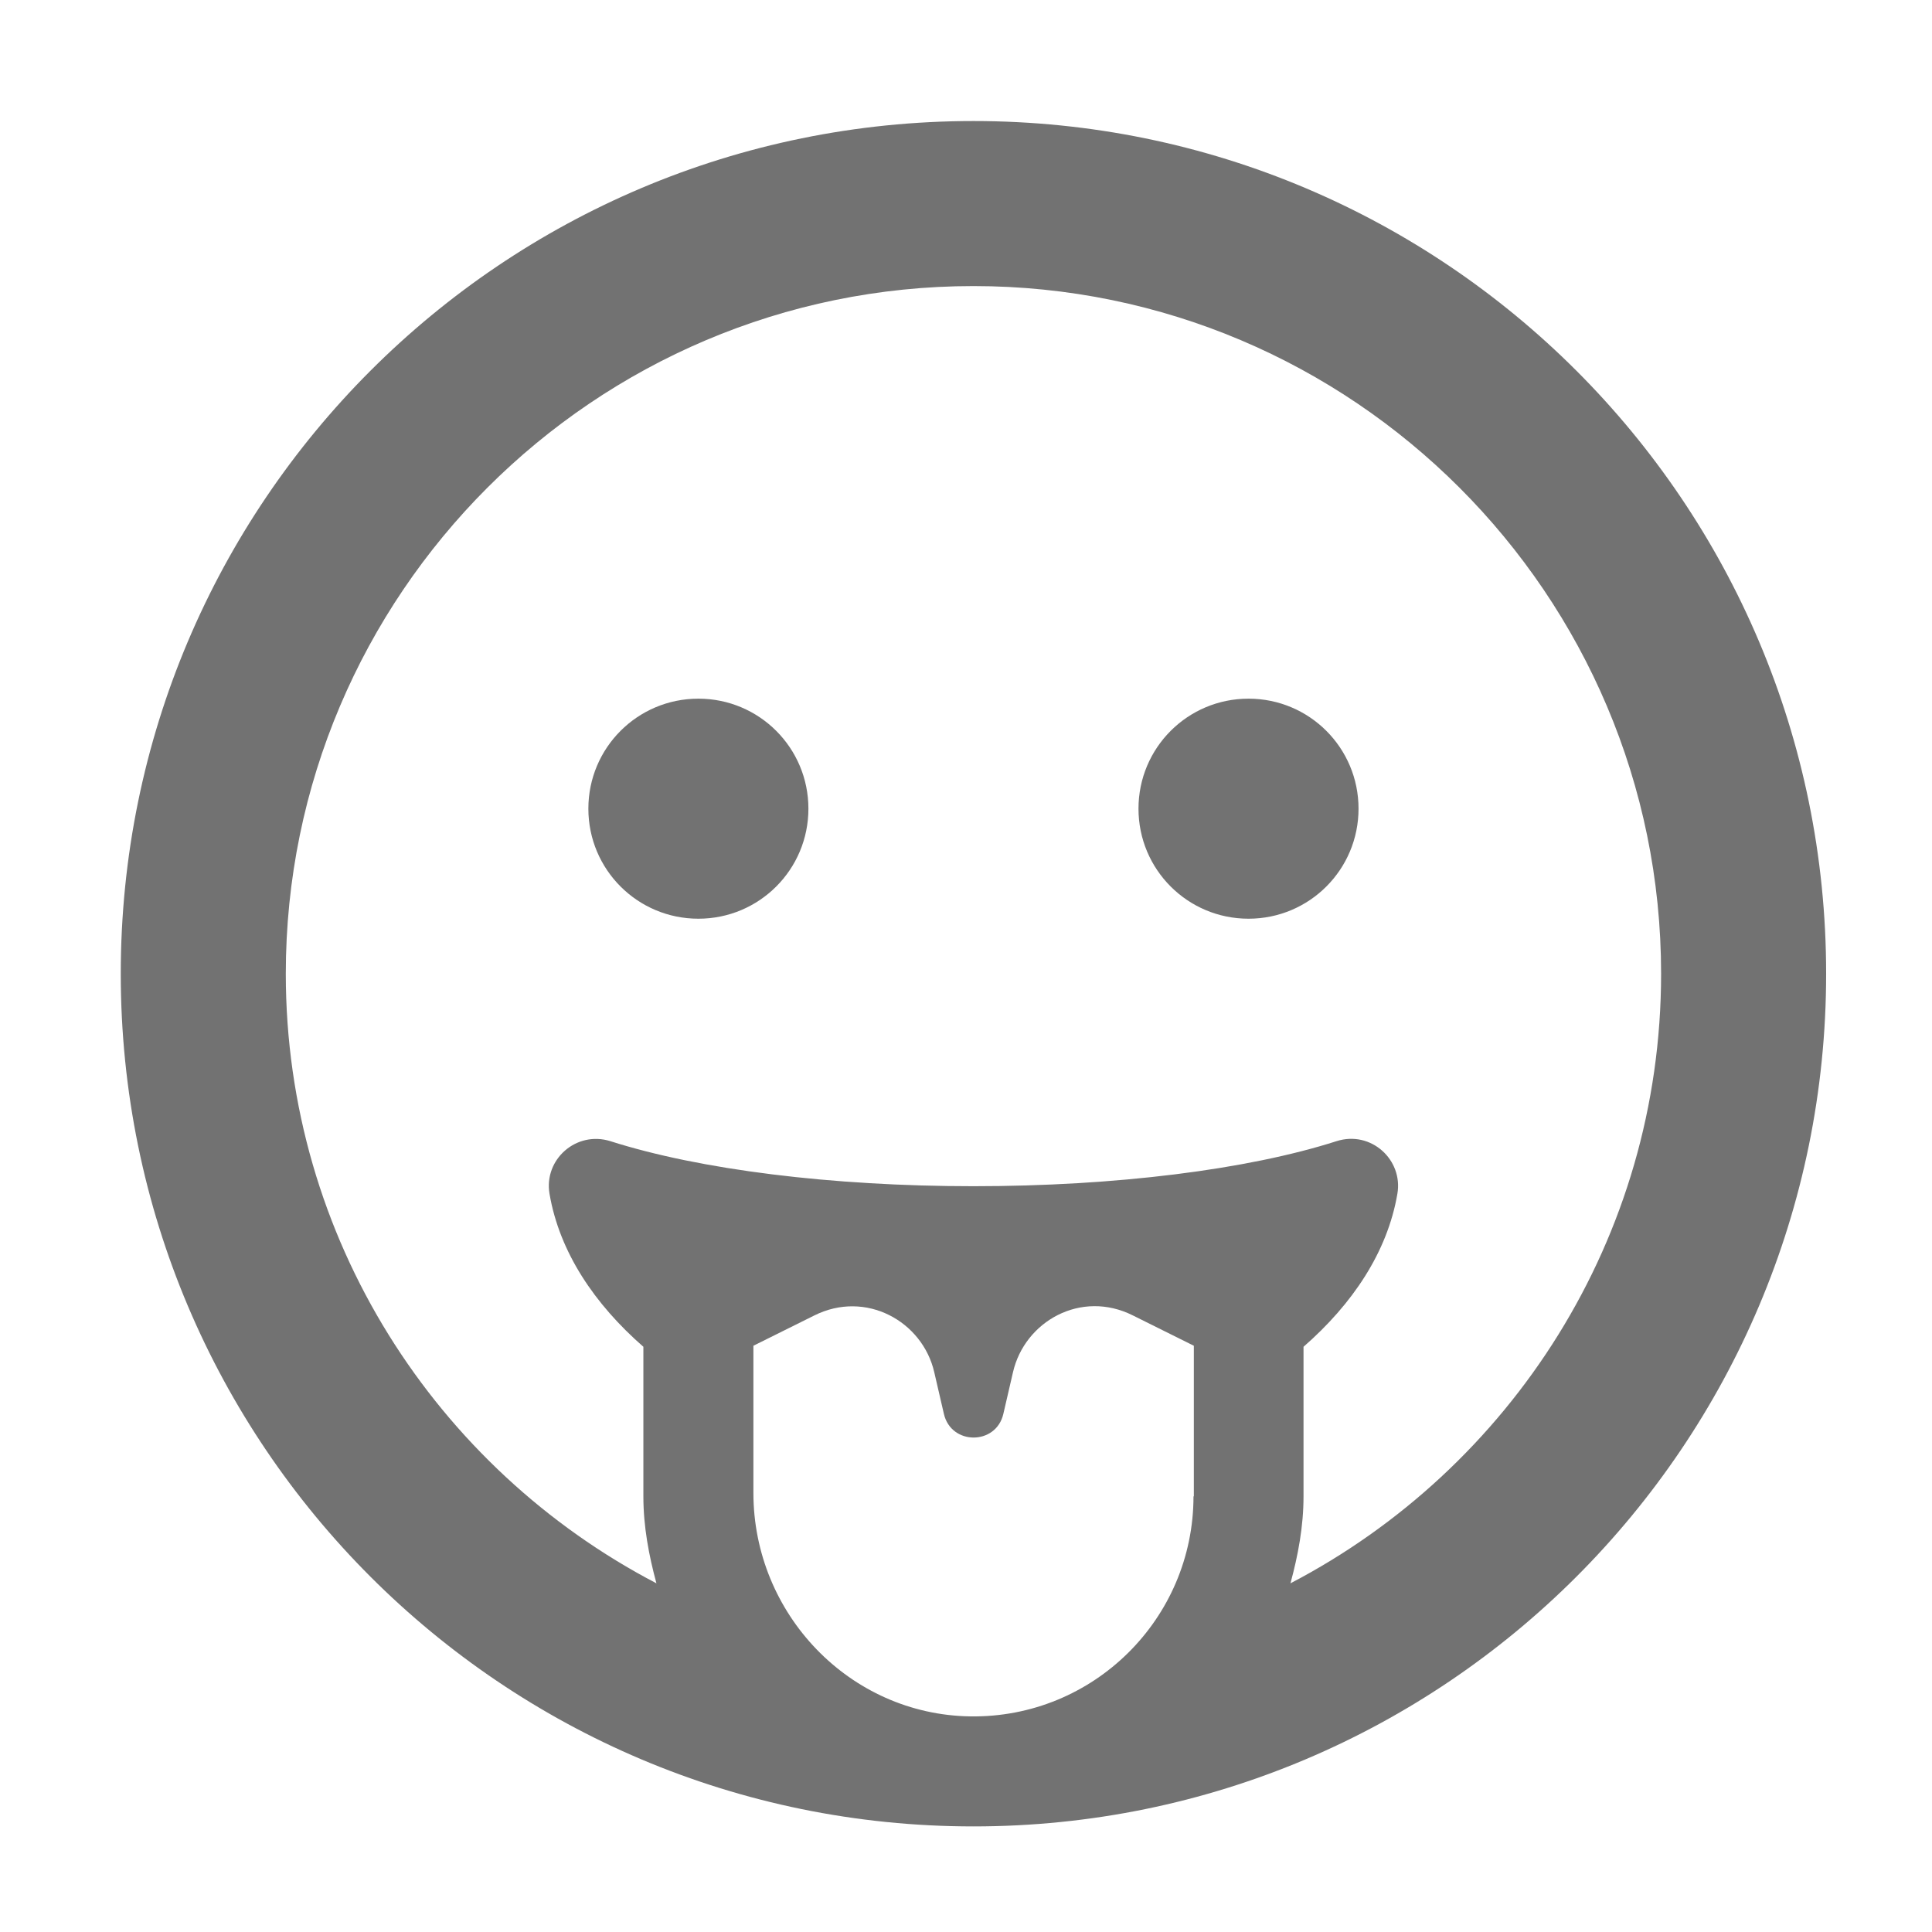 ﻿<?xml version='1.0' encoding='UTF-8'?>
<svg viewBox="-2 -1.549 31.997 32" xmlns="http://www.w3.org/2000/svg">
  <g transform="matrix(0.999, 0, 0, 0.999, 0, 0)">
    <g transform="matrix(0.057, 0, 0, 0.057, 0, 0)">
      <path d="M248, 8C111, 8 0, 119 0, 256C0, 393 111, 504 248, 504C385, 504 496, 393 496, 256C496, 119 385, 8 248, 8zM312, 408C312, 443.6 282.9, 472.5 247.1, 472C212, 471.5 184, 442.2 184, 407L184, 364.2L201.7, 355.4C216.7, 347.9 233.2, 357.1 236.6, 371.9L239.4, 384C241.5, 393.2 254.6, 393.2 256.7, 384L259.5, 371.9C262.9, 357.1 279.3, 347.8 294.4, 355.4L312.1, 364.2L312.1, 408zM340.2, 433.3C342.4, 425.2 344, 416.8 344, 408L344, 364.5C358.2, 352.1 368.4, 337 371.3, 320C373, 310.1 363.6, 301.5 353.6, 304.7C327.7, 313 289.2, 317.8 248, 317.8C206.8, 317.8 168.4, 313 142.4, 304.7C132.5, 301.6 123, 310 124.7, 320C127.6, 337 137.8, 352.1 152, 364.5L152, 408C152, 416.8 153.6, 425.2 155.8, 433.3C91.8, 399.9 48, 333 48, 256C48, 145.7 137.7, 56 248, 56C358.3, 56 448, 145.7 448, 256C448, 333 404.2, 399.9 340.2, 433.3zM168, 176C150.3, 176 136, 190.3 136, 208C136, 225.7 150.3, 240 168, 240C185.7, 240 200, 225.7 200, 208C200, 190.3 185.7, 176 168, 176zM328, 176C310.3, 176 296, 190.3 296, 208C296, 225.7 310.3, 240 328, 240C345.7, 240 360, 225.7 360, 208C360, 190.3 345.7, 176 328, 176z" fill="#727272" fill-opacity="1" class="Black" />
    </g>
  </g>
</svg>